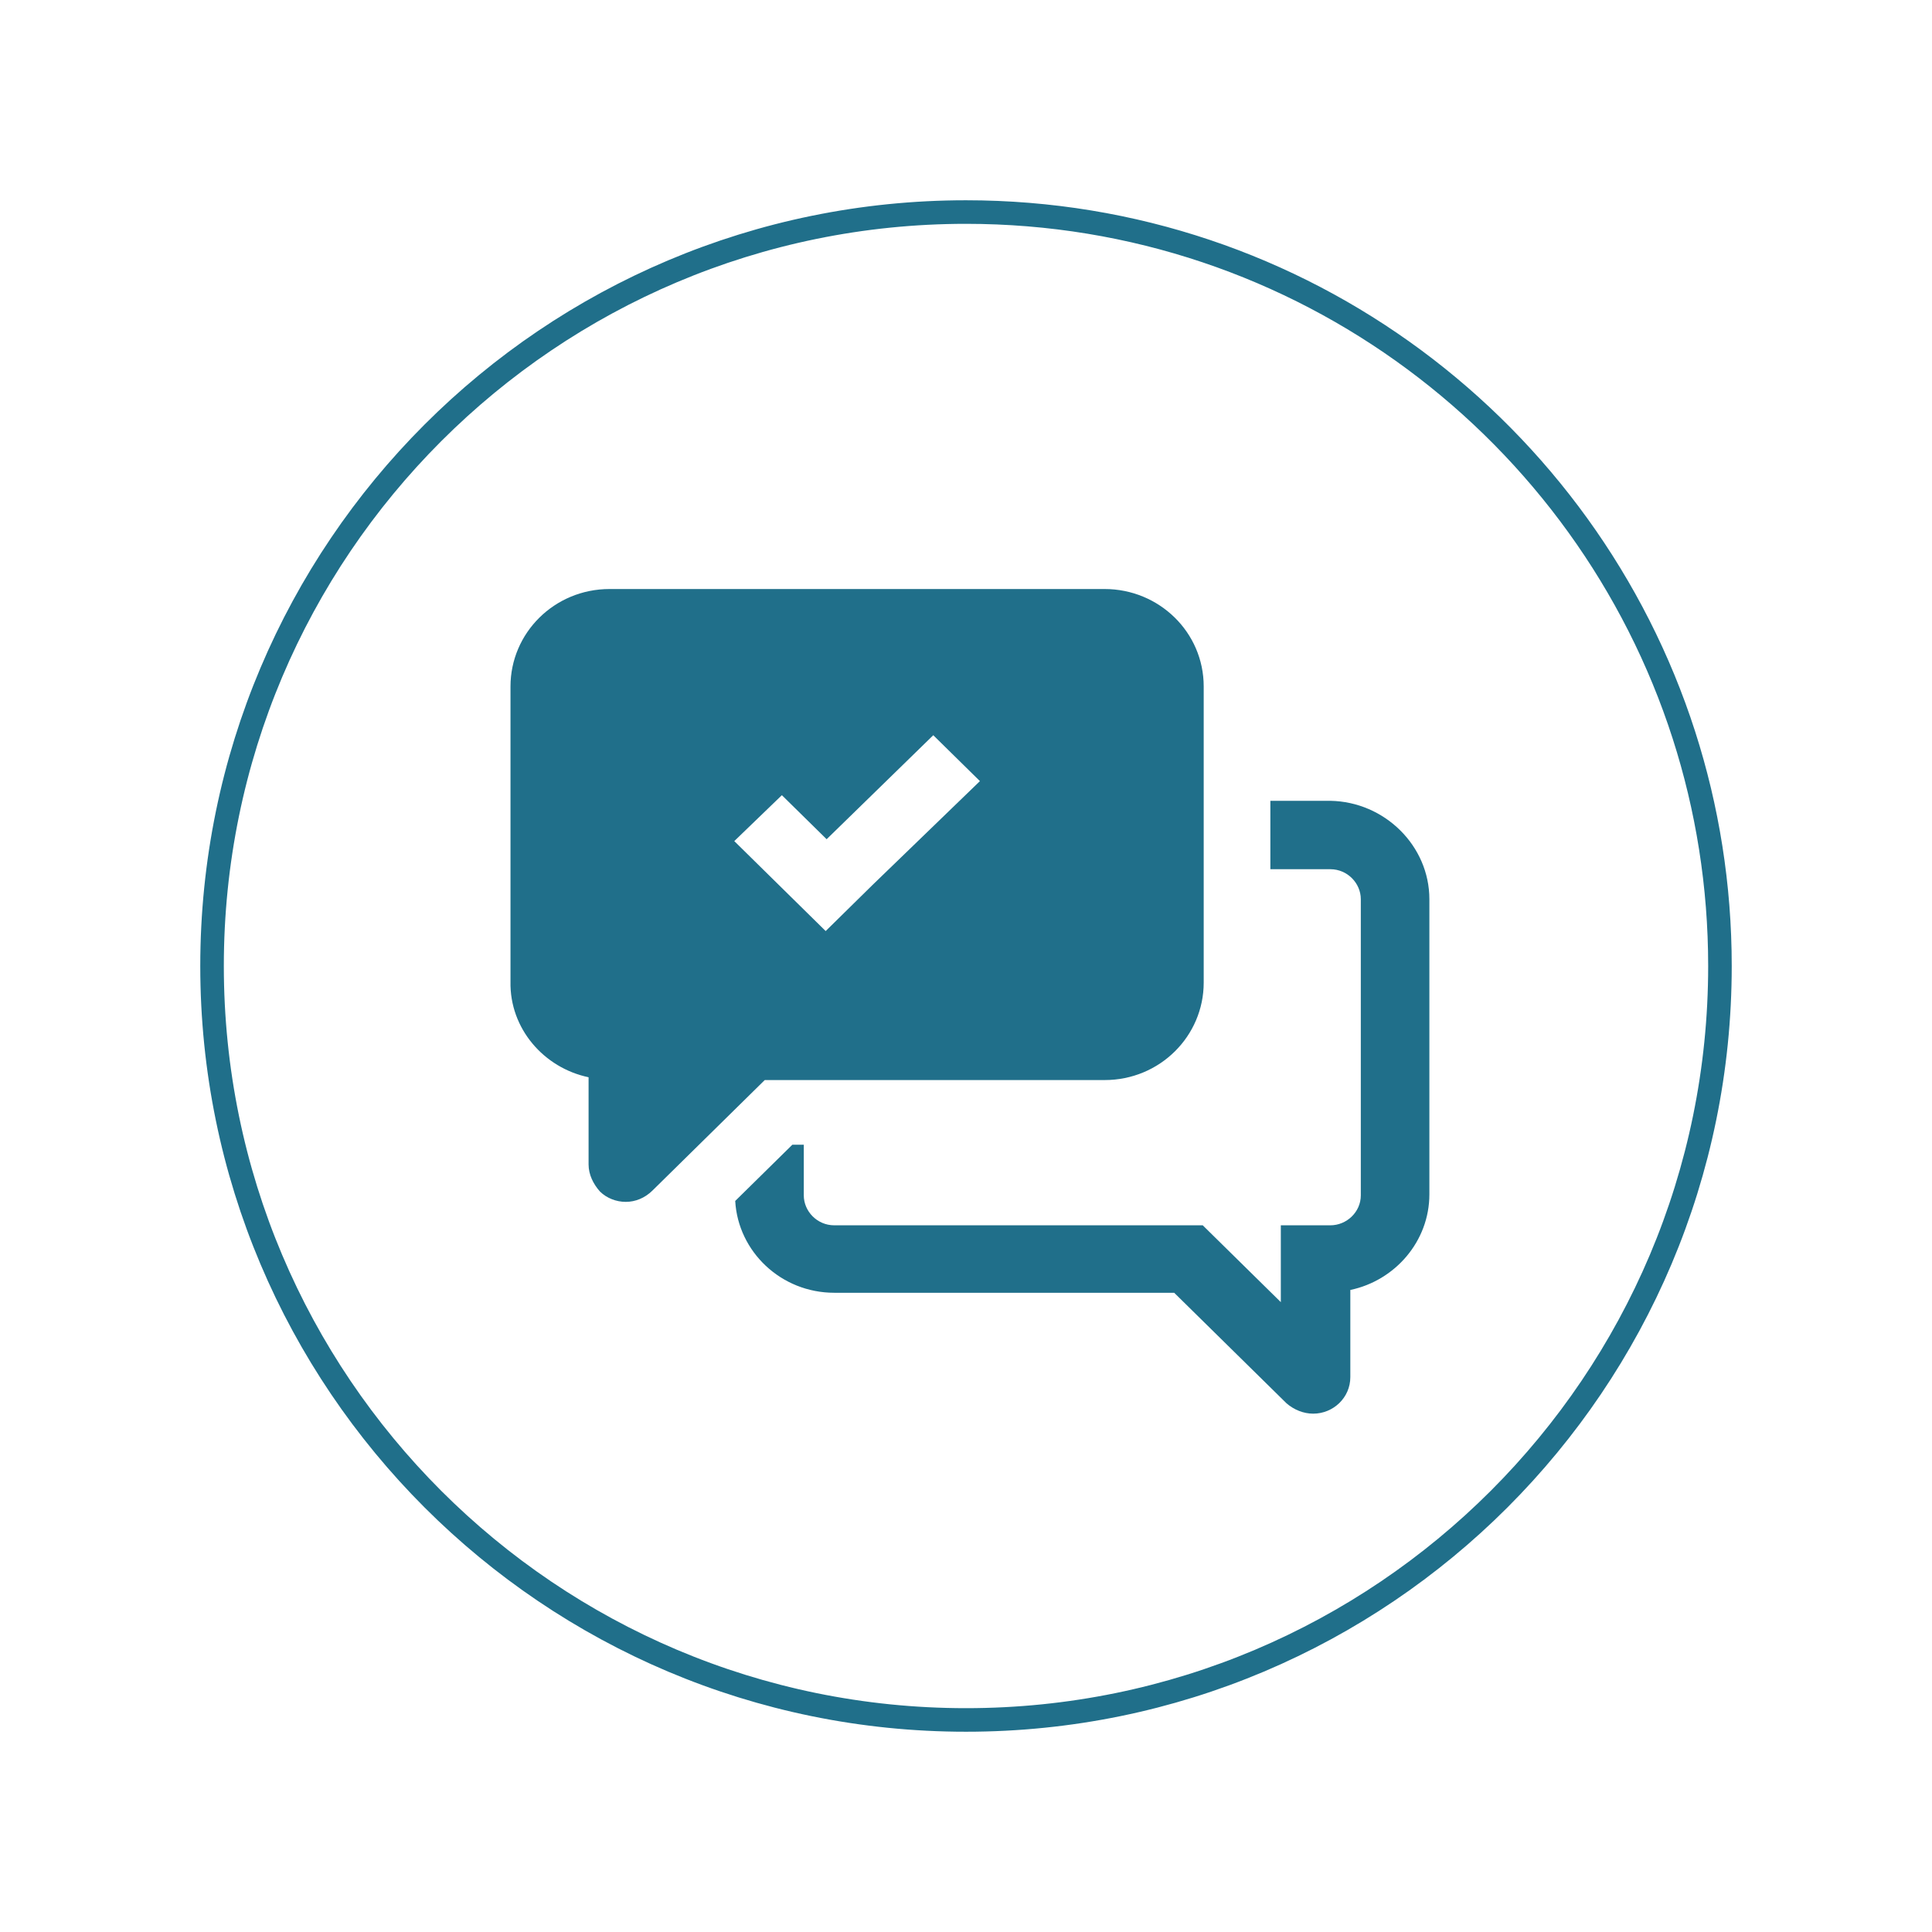 <svg xmlns="http://www.w3.org/2000/svg" width="82" height="82" fill="none" style=""><rect id="backgroundrect" width="100%" height="100%" x="0" y="0" fill="none" stroke="none"/>
<defs>
<filter id="filter0_d" x="0.5" y="0.5" width="81" height="81" filterUnits="userSpaceOnUse" color-interpolation-filters="sRGB">
<feFlood flood-opacity="0" result="BackgroundImageFix"/>
<feColorMatrix in="SourceAlpha" type="matrix" values="0 0 0 0 0 0 0 0 0 0 0 0 0 0 0 0 0 0 127 0"/>
<feOffset/>
<feGaussianBlur stdDeviation="4"/>
<feColorMatrix type="matrix" values="0 0 0 0 0.125 0 0 0 0 0.435 0 0 0 0 0.541 0 0 0 0.5 0"/>
<feBlend mode="normal" in2="BackgroundImageFix" result="effect1_dropShadow"/>
<feBlend mode="normal" in="SourceGraphic" in2="effect1_dropShadow" result="shape"/>
</filter>
</defs>
<g class="currentLayer" style=""><title>Layer 1</title><g filter="url(#filter0_d)" id="svg_1">
<path fill-rule="evenodd" clip-rule="evenodd" d="M41 73C58.673 73 73 58.673 73 41C73 37.583 72.464 34.291 71.472 31.203C67.334 18.322 55.256 9 41 9C23.327 9 9 23.327 9 41C9 58.673 23.327 73 41 73Z" fill="white" id="svg_2"/>
<path fill-rule="evenodd" clip-rule="evenodd" d="M41 73C58.673 73 73 58.673 73 41C73 37.583 72.464 34.291 71.472 31.203C67.334 18.322 55.256 9 41 9C23.327 9 9 23.327 9 41C9 58.673 23.327 73 41 73Z" stroke="#206F8A" id="svg_3"/>
</g><path fill-rule="evenodd" clip-rule="evenodd" d="M24.981,45.722 L24.981,49.42 C24.981,49.858 25.183,50.256 25.466,50.574 C25.749,50.852 26.153,51.011 26.558,51.011 C26.962,51.011 27.366,50.852 27.689,50.534 L32.458,45.841 L46.886,45.841 C49.23,45.841 51.089,43.972 51.089,41.705 L51.089,29.136 C51.089,26.83 49.189,25 46.886,25 L25.871,25 C23.527,25 21.667,26.869 21.667,29.136 L21.667,41.665 C21.627,43.653 23.082,45.324 24.981,45.722 zM33.185,33.75 L35.085,35.619 L39.611,31.205 L41.591,33.153 L37.025,37.568 L35.044,39.517 L33.064,37.568 L31.165,35.699 L33.185,33.75 zM60.667,38.165 L60.667,50.693 C60.667,52.682 59.212,54.352 57.312,54.75 L57.312,58.449 C57.312,59.324 56.585,60 55.736,60 C55.332,60 54.928,59.841 54.605,59.562 L49.836,54.869 L35.408,54.869 C33.145,54.869 31.326,53.119 31.205,50.972 L33.63,48.585 L34.115,48.585 L34.115,50.733 C34.115,51.409 34.681,52.006 35.408,52.006 L51.048,52.006 L54.362,55.267 L54.362,52.006 L56.464,52.006 C57.151,52.006 57.757,51.449 57.757,50.733 L57.757,38.165 C57.757,37.489 57.191,36.892 56.464,36.892 L53.918,36.892 L53.918,33.989 L56.464,33.989 C58.767,34.028 60.667,35.898 60.667,38.165 z" id="Shape" fill="#206F8A" class=""/></g></svg>